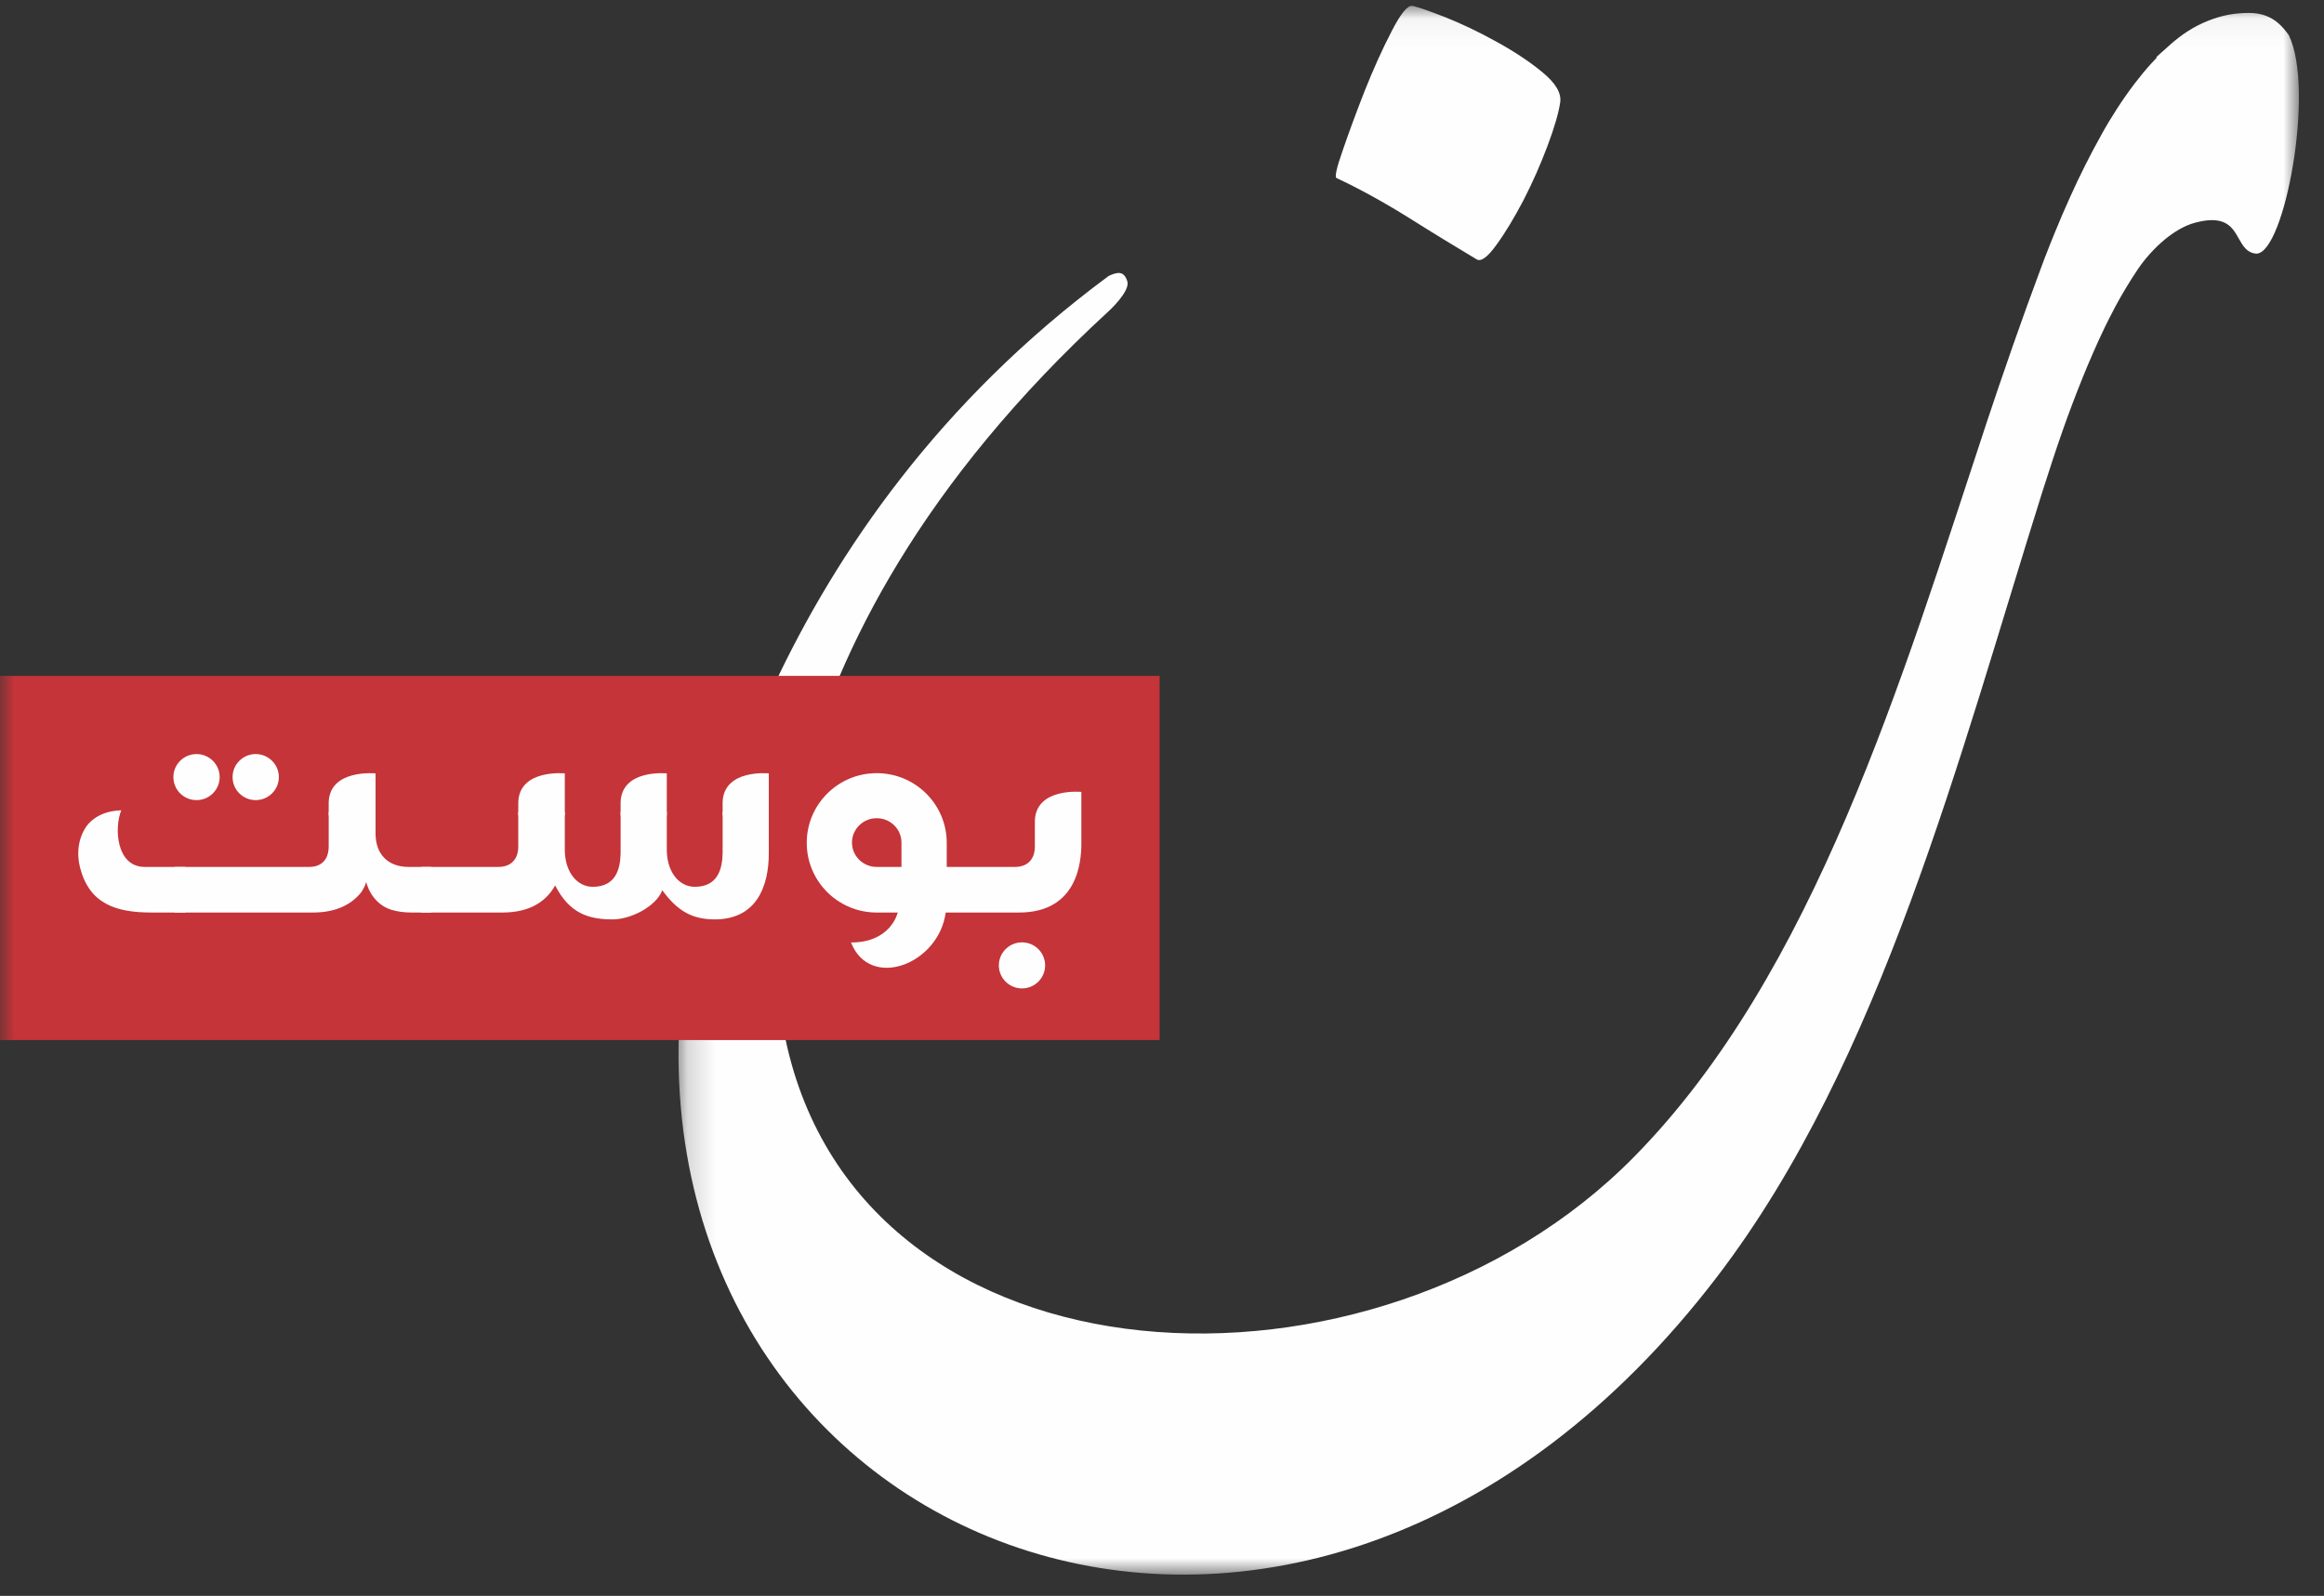 <svg xmlns="http://www.w3.org/2000/svg" width="83" height="57" viewBox="0 0 83 57" xmlns:xlink="http://www.w3.org/1999/xlink">
  <rect x="0" y="0" width="83" height="57" fill="#333333" stroke="none"/>
  <defs>
    <polygon id="a" points=".181 .047 58.051 .047 58.051 56.077 .181 56.077 .181 .047"/>
    <polygon id="c" points="0 56.241 82.104 56.241 82.104 .21 0 .21"/>
  </defs>
  <g fill="none" fill-rule="evenodd">
    <g transform="translate(24.052 .163)">
      <mask id="b" fill="white">
        <use xlink:href="#a"/>
      </mask>
      <path fill="#FEFEFE" d="M15.546,9.691 C3.418,18.653 0.84,31.37 0.346,34.899 L0.322,34.926 C0.302,35.108 0.289,35.288 0.273,35.469 C0.246,35.71 0.237,35.84 0.237,35.84 L0.24,35.836 C-1.162,55.413 22.478,64.808 37.28,45.429 C43.146,37.749 45.937,26.778 48.877,17.441 L49.245,16.303 L49.245,16.303 C49.362,15.945 49.48,15.596 49.598,15.262 L49.599,15.257 C49.717,14.92 49.838,14.588 49.96,14.266 C50.068,13.977 50.191,13.666 50.324,13.336 L50.324,13.333 C50.441,13.043 50.574,12.731 50.714,12.41 C50.837,12.126 50.966,11.846 51.097,11.575 L51.097,11.571 C51.218,11.32 51.348,11.065 51.484,10.811 L51.484,10.807 C51.606,10.579 51.739,10.346 51.879,10.114 L51.881,10.111 C52.013,9.89 52.154,9.669 52.299,9.455 L52.3,9.452 C52.53,9.112 52.87,8.713 53.272,8.383 C53.598,8.116 53.96,7.896 54.334,7.794 C55.42,7.5 55.675,7.951 55.898,8.347 C56.052,8.62 56.194,8.871 56.53,8.896 L56.53,8.896 L56.535,8.896 L56.539,8.896 C57.543,8.87 58.63,3.03 57.694,1.099 L57.694,1.097 C57.637,1.015 57.577,0.937 57.517,0.869 L57.517,0.868 C57.46,0.802 57.395,0.736 57.325,0.673 C57.257,0.613 57.18,0.555 57.097,0.507 C57.023,0.463 56.936,0.423 56.844,0.39 C56.76,0.361 56.669,0.337 56.574,0.322 C56.478,0.307 56.378,0.299 56.277,0.299 C56.012,0.299 55.761,0.322 55.526,0.366 C55.288,0.412 55.045,0.484 54.803,0.581 C54.558,0.678 54.322,0.8 54.101,0.94 C53.878,1.081 53.653,1.254 53.43,1.454 L52.968,1.868 L52.968,1.904 L52.788,2.095 L52.787,2.095 C52.583,2.321 52.378,2.568 52.175,2.834 L52.174,2.837 C51.971,3.103 51.768,3.392 51.569,3.699 L51.568,3.699 C51.37,4.006 51.173,4.331 50.984,4.672 L50.983,4.677 C50.794,5.017 50.603,5.373 50.418,5.743 C50.232,6.114 50.05,6.496 49.876,6.884 L49.876,6.885 C49.692,7.291 49.511,7.71 49.336,8.14 L49.336,8.14 C49.224,8.412 49.112,8.695 49,8.987 L48.998,8.986 L48.821,9.46 C48.658,9.895 48.494,10.34 48.331,10.793 C48.179,11.214 48.015,11.673 47.843,12.165 L47.356,13.576 L47.351,13.588 L46.863,15.039 L46.857,15.067 L46.857,15.061 C43.89,24.019 40.766,34.603 34.304,41.16 C25.075,50.529 6.711,49.723 4.004,36.967 C3.609,34.854 2.185,23.227 15.546,10.949 C15.546,10.949 16.321,10.243 16.209,9.886 C16.097,9.529 15.895,9.529 15.546,9.691 M23.69,6.2 C23.606,6.187 23.673,5.858 23.901,5.212 C24.12,4.572 24.385,3.852 24.69,3.074 C25.002,2.296 25.316,1.592 25.646,0.96 C25.969,0.328 26.216,0.024 26.384,0.048 C26.551,0.073 26.931,0.208 27.533,0.439 C28.136,0.679 28.755,0.972 29.379,1.319 C30.01,1.665 30.562,2.027 31.034,2.417 C31.509,2.807 31.718,3.164 31.669,3.495 C31.614,3.867 31.465,4.387 31.216,5.049 C30.967,5.713 30.682,6.356 30.358,6.988 C30.029,7.613 29.707,8.154 29.386,8.591 C29.066,9.034 28.83,9.202 28.675,9.094 C28.012,8.697 27.211,8.212 26.28,7.626 C25.349,7.045 24.481,6.571 23.69,6.2" mask="url(#b)"/>
    </g>
    <mask id="d" fill="white">
      <use xlink:href="#c"/>
    </mask>
    <polygon fill="#C43439" points="0 37.148 41.415 37.148 41.415 24.14 0 24.14" mask="url(#d)"/>
    <path fill="#FEFEFE" d="M17.944,32.593 C18.978,32.593 19.532,32.152 19.827,31.625 C20.344,32.642 21.045,32.838 21.882,32.838 C22.51,32.838 23.42,32.397 23.654,31.797 C24.171,32.507 24.688,32.838 25.525,32.838 C27.002,32.838 27.457,31.687 27.457,30.474 L27.457,29.001 L25.808,29.001 L25.808,30.474 C25.796,31.062 25.623,31.674 24.811,31.674 C24.294,31.674 23.839,31.209 23.814,30.4 L23.814,29.001 L22.165,29.001 L22.165,30.474 C22.153,31.062 21.98,31.674 21.168,31.674 C20.651,31.674 20.196,31.209 20.172,30.4 L20.172,29.001 L18.51,29.001 L18.51,30.229 C18.51,30.705 18.238,30.964 17.796,30.964 L15.045,30.964 L15.045,32.593 L17.944,32.593 Z" mask="url(#d)"/>
    <path fill="#FEFEFE" d="M11.173,32.593 C12.032,32.593 12.56,32.286 12.887,31.887 L12.89,31.884 C12.94,31.819 13.072,31.593 13.076,31.491 C13.076,31.491 13.229,32.254 13.97,32.493 L13.974,32.494 C14.183,32.557 14.421,32.593 14.693,32.593 L15.406,32.593 L15.406,30.964 L14.594,30.964 C13.845,30.964 13.413,30.498 13.413,29.776 L13.413,29.001 L11.739,29.001 L11.739,30.229 C11.739,30.706 11.479,30.964 11.037,30.964 L6.236,30.964 L6.236,32.593 L11.173,32.593 Z" mask="url(#d)"/>
    <path fill="#FEFEFE" d="M2.862 31C2.723 30.469 2.799 29.932 3.087 29.512 3.242 29.302 3.605 28.964 4.331 28.942 4.077 29.558 4.143 30.964 5.171 30.964L6.623 30.964 6.623 32.593 5.409 32.593C4.125 32.593 3.195 32.273 2.862 31M27.457 29.124L27.457 27.623C27.457 27.623 25.844 27.46 25.808 28.652L25.808 29.124 27.457 29.124zM23.814 29.124L23.814 27.623C23.814 27.623 22.202 27.46 22.165 28.652L22.165 29.124 23.814 29.124zM20.172 29.124L20.172 27.623C20.172 27.623 18.547 27.46 18.51 28.652L18.51 29.124 20.172 29.124zM13.413 29.124L13.413 27.623C13.413 27.623 11.776 27.46 11.739 28.652L11.739 29.124 13.413 29.124zM36.5 33.658C36.956 33.658 37.326 34.026 37.326 34.481 37.326 34.935 36.956 35.303 36.5 35.303 36.044 35.303 35.673 34.935 35.673 34.481 35.673 34.026 36.044 33.658 36.5 33.658M9.132 26.933C9.588 26.933 9.959 27.302 9.959 27.756 9.959 28.21 9.588 28.578 9.132 28.578 8.676 28.578 8.306 28.21 8.306 27.756 8.306 27.302 8.676 26.933 9.132 26.933M7.018 26.933C7.475 26.933 7.845 27.302 7.845 27.756 7.845 28.21 7.475 28.578 7.018 28.578 6.562 28.578 6.192 28.21 6.192 27.756 6.192 27.302 6.562 26.933 7.018 26.933M33.812 30.094C33.807 28.724 32.689 27.615 31.312 27.615 29.931 27.615 28.812 28.73 28.812 30.104 28.812 31.479 29.931 32.593 31.312 32.593 31.331 32.593 31.351 32.593 31.37 32.593L32.065 32.593 32.051 32.624C32.05 32.631 31.797 33.667 30.394 33.662 31.068 35.38 33.527 34.444 33.775 32.593L34.793 32.593 35.833 32.593 36.393 32.593C38.46 32.593 38.62 30.829 38.62 30.131L38.62 28.285C38.62 28.285 36.996 28.122 36.959 29.315L36.959 30.229C36.959 30.706 36.687 30.964 36.245 30.964L35.833 30.964 33.812 30.964 33.812 30.104 33.812 30.094zM30.428 30.094C30.428 29.614 30.824 29.224 31.312 29.224 31.795 29.224 32.188 29.606 32.195 30.08L32.196 30.094C32.196 30.106 32.196 30.119 32.195 30.131L32.195 30.964 31.319 30.964 31.312 30.964C30.824 30.964 30.428 30.575 30.428 30.094L30.428 30.094z" mask="url(#d)"/>
  </g>
</svg>
